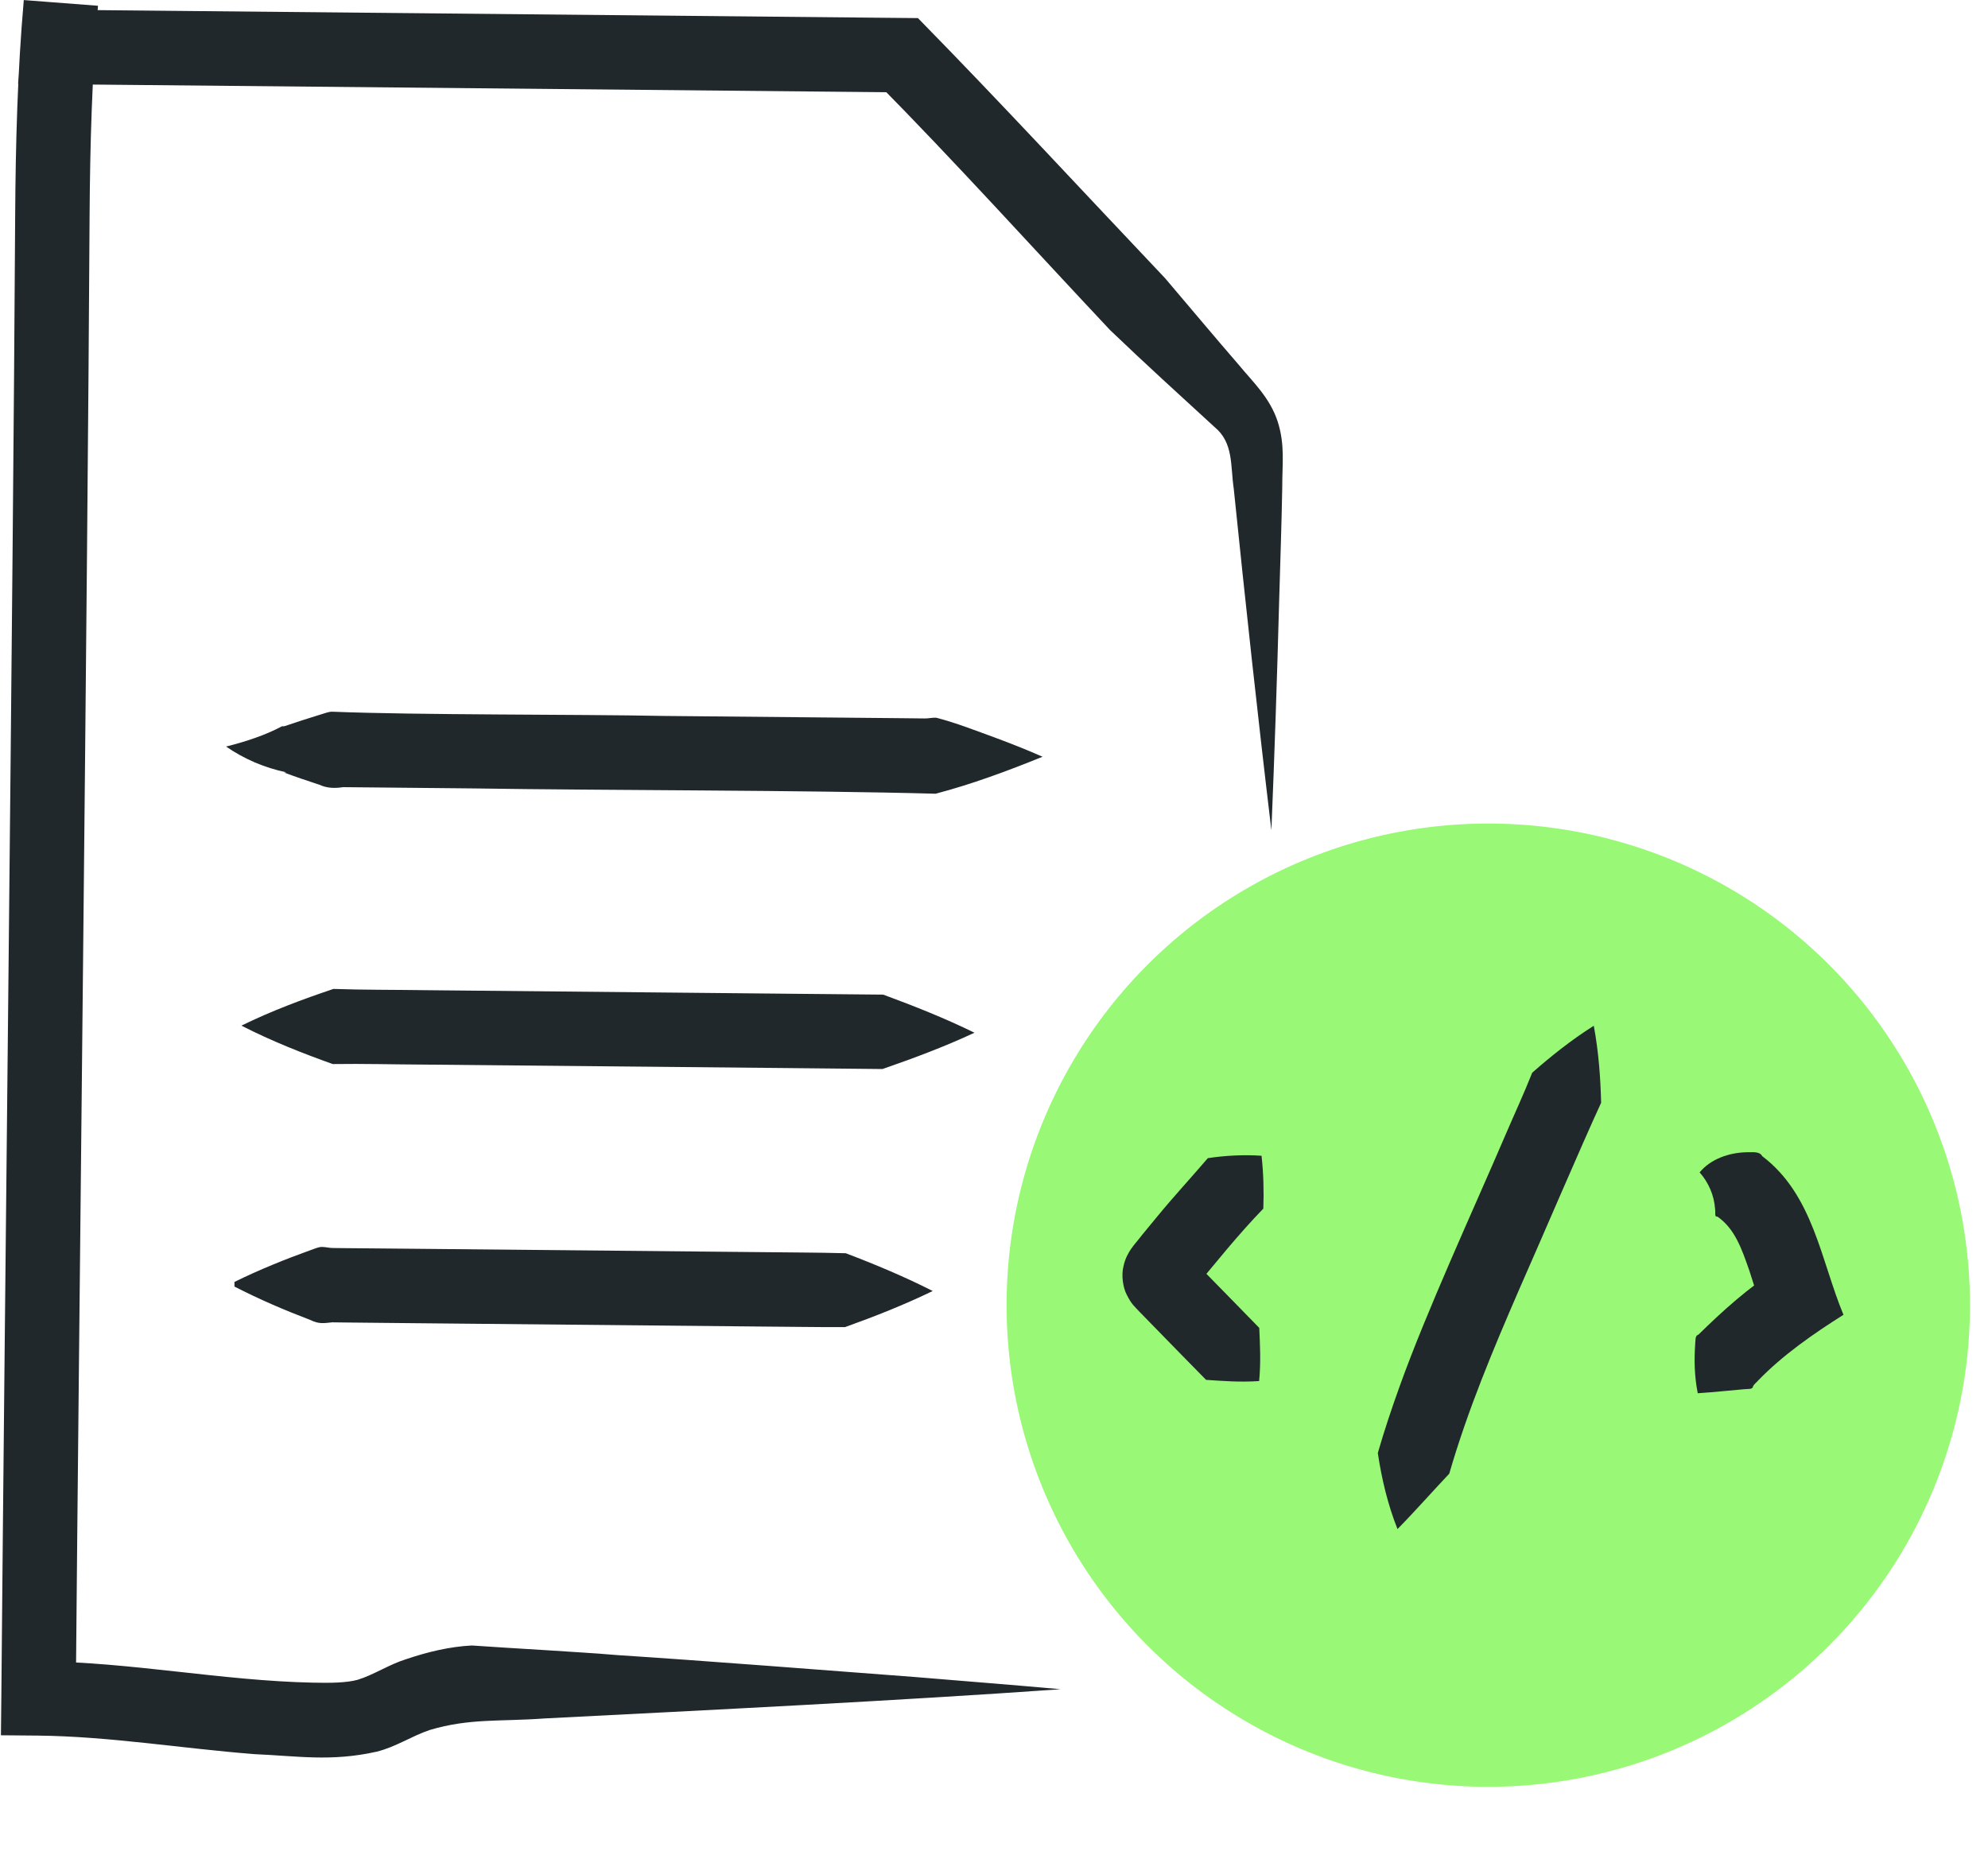 <svg width="30" height="28" viewBox="0 0 30 28" fill="none" xmlns="http://www.w3.org/2000/svg">
    <g id="Group 212">
        <circle id="Ellipse 30" cx="22.459" cy="19.698" r="7.269"
            transform="rotate(0.556 22.459 19.698)" fill="#99F876" />
        <g id="Layer_1">
            <path id="Vector"
                d="M19.186 12.53C18.98 10.813 18.794 9.095 18.618 7.376C18.566 7.028 18.618 6.681 18.326 6.443C17.809 5.969 17.262 5.471 16.753 4.983C15.576 3.731 14.417 2.445 13.213 1.226L13.608 1.394L0.868 1.271L0.273 1.265C0.294 0.953 0.337 0.324 0.358 0.012L1.478 0.098C1.388 1.138 1.359 2.19 1.352 3.248C1.32 9.04 1.194 19.744 1.143 25.638L0.588 25.072C1.989 25.085 3.344 25.366 4.725 25.395C4.999 25.401 5.229 25.397 5.396 25.352C5.633 25.28 5.876 25.119 6.122 25.043C6.455 24.93 6.785 24.851 7.121 24.834C7.764 24.879 8.691 24.927 9.342 24.981C10.449 25.051 12.68 25.224 13.785 25.308C14.525 25.37 15.266 25.427 16.006 25.494C13.546 25.668 10.688 25.809 8.22 25.935C7.535 25.985 7.089 25.93 6.486 26.109C6.212 26.201 5.974 26.365 5.683 26.437C4.992 26.591 4.486 26.501 3.842 26.474C2.741 26.388 1.659 26.206 0.576 26.194L0.014 26.189L0.02 25.629C0.071 19.688 0.196 9.076 0.229 3.24C0.236 2.167 0.264 1.085 0.359 0.001L1.478 0.087L1.434 0.746L0.88 0.147L13.62 0.271L13.852 0.273C15.121 1.567 16.34 2.889 17.582 4.199C17.954 4.636 18.321 5.076 18.696 5.509C18.909 5.768 19.161 5.998 19.281 6.362C19.395 6.721 19.348 7.01 19.35 7.347C19.34 7.923 19.319 8.499 19.303 9.074C19.272 10.226 19.234 11.377 19.186 12.53Z"
                fill="#21282B" />
            <path id="Vector_2"
                d="M3.408 11.268C3.698 11.196 3.996 11.099 4.254 10.962L4.292 10.96C4.462 10.902 4.657 10.839 4.83 10.786C4.89 10.769 4.95 10.743 5.009 10.741C6.298 10.793 8.699 10.779 10.016 10.805C10.528 10.81 13.134 10.835 13.592 10.839L13.95 10.843C14.01 10.845 14.07 10.828 14.129 10.832C14.43 10.91 14.723 11.026 15.02 11.134C15.258 11.222 15.495 11.316 15.733 11.421C15.202 11.636 14.667 11.835 14.119 11.979C12.133 11.924 9.144 11.93 7.145 11.899L5.715 11.885C5.602 11.884 5.291 11.881 5.178 11.88C5.055 11.898 4.939 11.898 4.821 11.844C4.649 11.788 4.455 11.722 4.286 11.659L4.324 11.657C3.99 11.586 3.687 11.457 3.41 11.266L3.408 11.268Z"
                fill="#21282B" />
            <path id="Vector_3"
                d="M3.643 15.479C4.107 15.252 4.569 15.081 5.032 14.925C5.493 14.941 5.953 14.937 6.415 14.944C7.794 14.958 10.566 14.985 11.944 14.998L13.328 15.011C13.785 15.179 14.266 15.37 14.705 15.586C14.262 15.794 13.777 15.975 13.317 16.134L11.934 16.12C10.556 16.107 7.781 16.08 6.404 16.067C5.942 16.065 5.482 16.052 5.021 16.059C4.561 15.894 4.102 15.714 3.643 15.479Z"
                fill="#21282B" />
            <path id="Vector_4"
                d="M3.605 19.384L3.538 19.418L3.538 19.347C3.919 19.16 4.301 19.006 4.695 18.864C4.75 18.846 4.806 18.818 4.86 18.819C4.915 18.819 4.97 18.836 5.025 18.835L5.19 18.837C5.394 18.839 5.964 18.844 6.177 18.846C7.489 18.859 10.133 18.885 11.446 18.897C11.885 18.903 12.324 18.902 12.763 18.914C13.2 19.08 13.657 19.271 14.075 19.484C13.652 19.69 13.191 19.872 12.752 20.029C12.313 20.031 11.874 20.022 11.435 20.02C10.121 20.007 7.48 19.981 6.166 19.969C5.953 19.967 5.386 19.961 5.179 19.959L5.014 19.957C4.885 19.97 4.812 19.985 4.685 19.922C4.294 19.773 3.915 19.611 3.538 19.417L3.538 19.346L3.605 19.381L3.605 19.384Z"
                fill="#21282B" />
            <path id="Vector_5"
                d="M24.051 15.481C24.126 15.885 24.152 16.268 24.162 16.643C23.877 17.258 23.216 18.805 22.931 19.447C22.529 20.373 22.148 21.282 21.87 22.241C21.634 22.49 21.333 22.831 21.089 23.077C20.943 22.71 20.85 22.319 20.792 21.929C20.89 21.588 21.002 21.254 21.121 20.924C21.53 19.782 22.238 18.249 22.719 17.127C22.853 16.814 22.997 16.506 23.122 16.189C23.406 15.941 23.703 15.701 24.051 15.481Z"
                fill="#21282B" />
            <path id="Vector_6"
                d="M25.649 17.693C25.817 17.49 26.092 17.397 26.352 17.39C26.439 17.393 26.552 17.37 26.593 17.449C27.365 18.032 27.48 19.031 27.819 19.843C27.367 20.128 26.903 20.45 26.531 20.835C26.506 20.865 26.472 20.887 26.453 20.924C26.449 20.974 26.377 20.959 26.324 20.966C26.107 20.984 25.881 21.01 25.62 21.027C25.569 20.77 25.565 20.529 25.581 20.291C25.588 20.235 25.575 20.157 25.63 20.143C25.999 19.78 26.389 19.43 26.828 19.15L26.61 19.816C26.523 19.584 26.462 19.368 26.398 19.175C26.285 18.851 26.18 18.542 25.915 18.36C25.868 18.374 25.891 18.293 25.881 18.242C25.867 18.042 25.784 17.847 25.647 17.692L25.649 17.693Z"
                fill="#21282B" />
            <path id="Vector_7"
                d="M19.037 17.442C19.067 17.701 19.074 17.988 19.064 18.241C18.696 18.62 18.335 19.069 17.998 19.478C18.006 19.466 18.032 19.43 18.052 19.346C18.088 19.236 18.029 19.033 17.965 18.979C18.115 19.133 18.45 19.475 18.603 19.631L19.003 20.041C19.014 20.297 19.029 20.549 19.001 20.843C18.707 20.863 18.455 20.842 18.2 20.825L17.799 20.416L17.399 20.006L17.199 19.801C17.118 19.713 17.077 19.689 17 19.534C16.946 19.428 16.92 19.245 16.953 19.115C16.981 18.983 17.032 18.905 17.066 18.853C17.124 18.77 17.137 18.762 17.184 18.702C17.239 18.629 17.402 18.437 17.461 18.363C17.709 18.061 17.974 17.774 18.227 17.479C18.483 17.44 18.773 17.424 19.036 17.443L19.037 17.442Z"
                fill="#21282B" />
        </g>
    </g>
</svg>